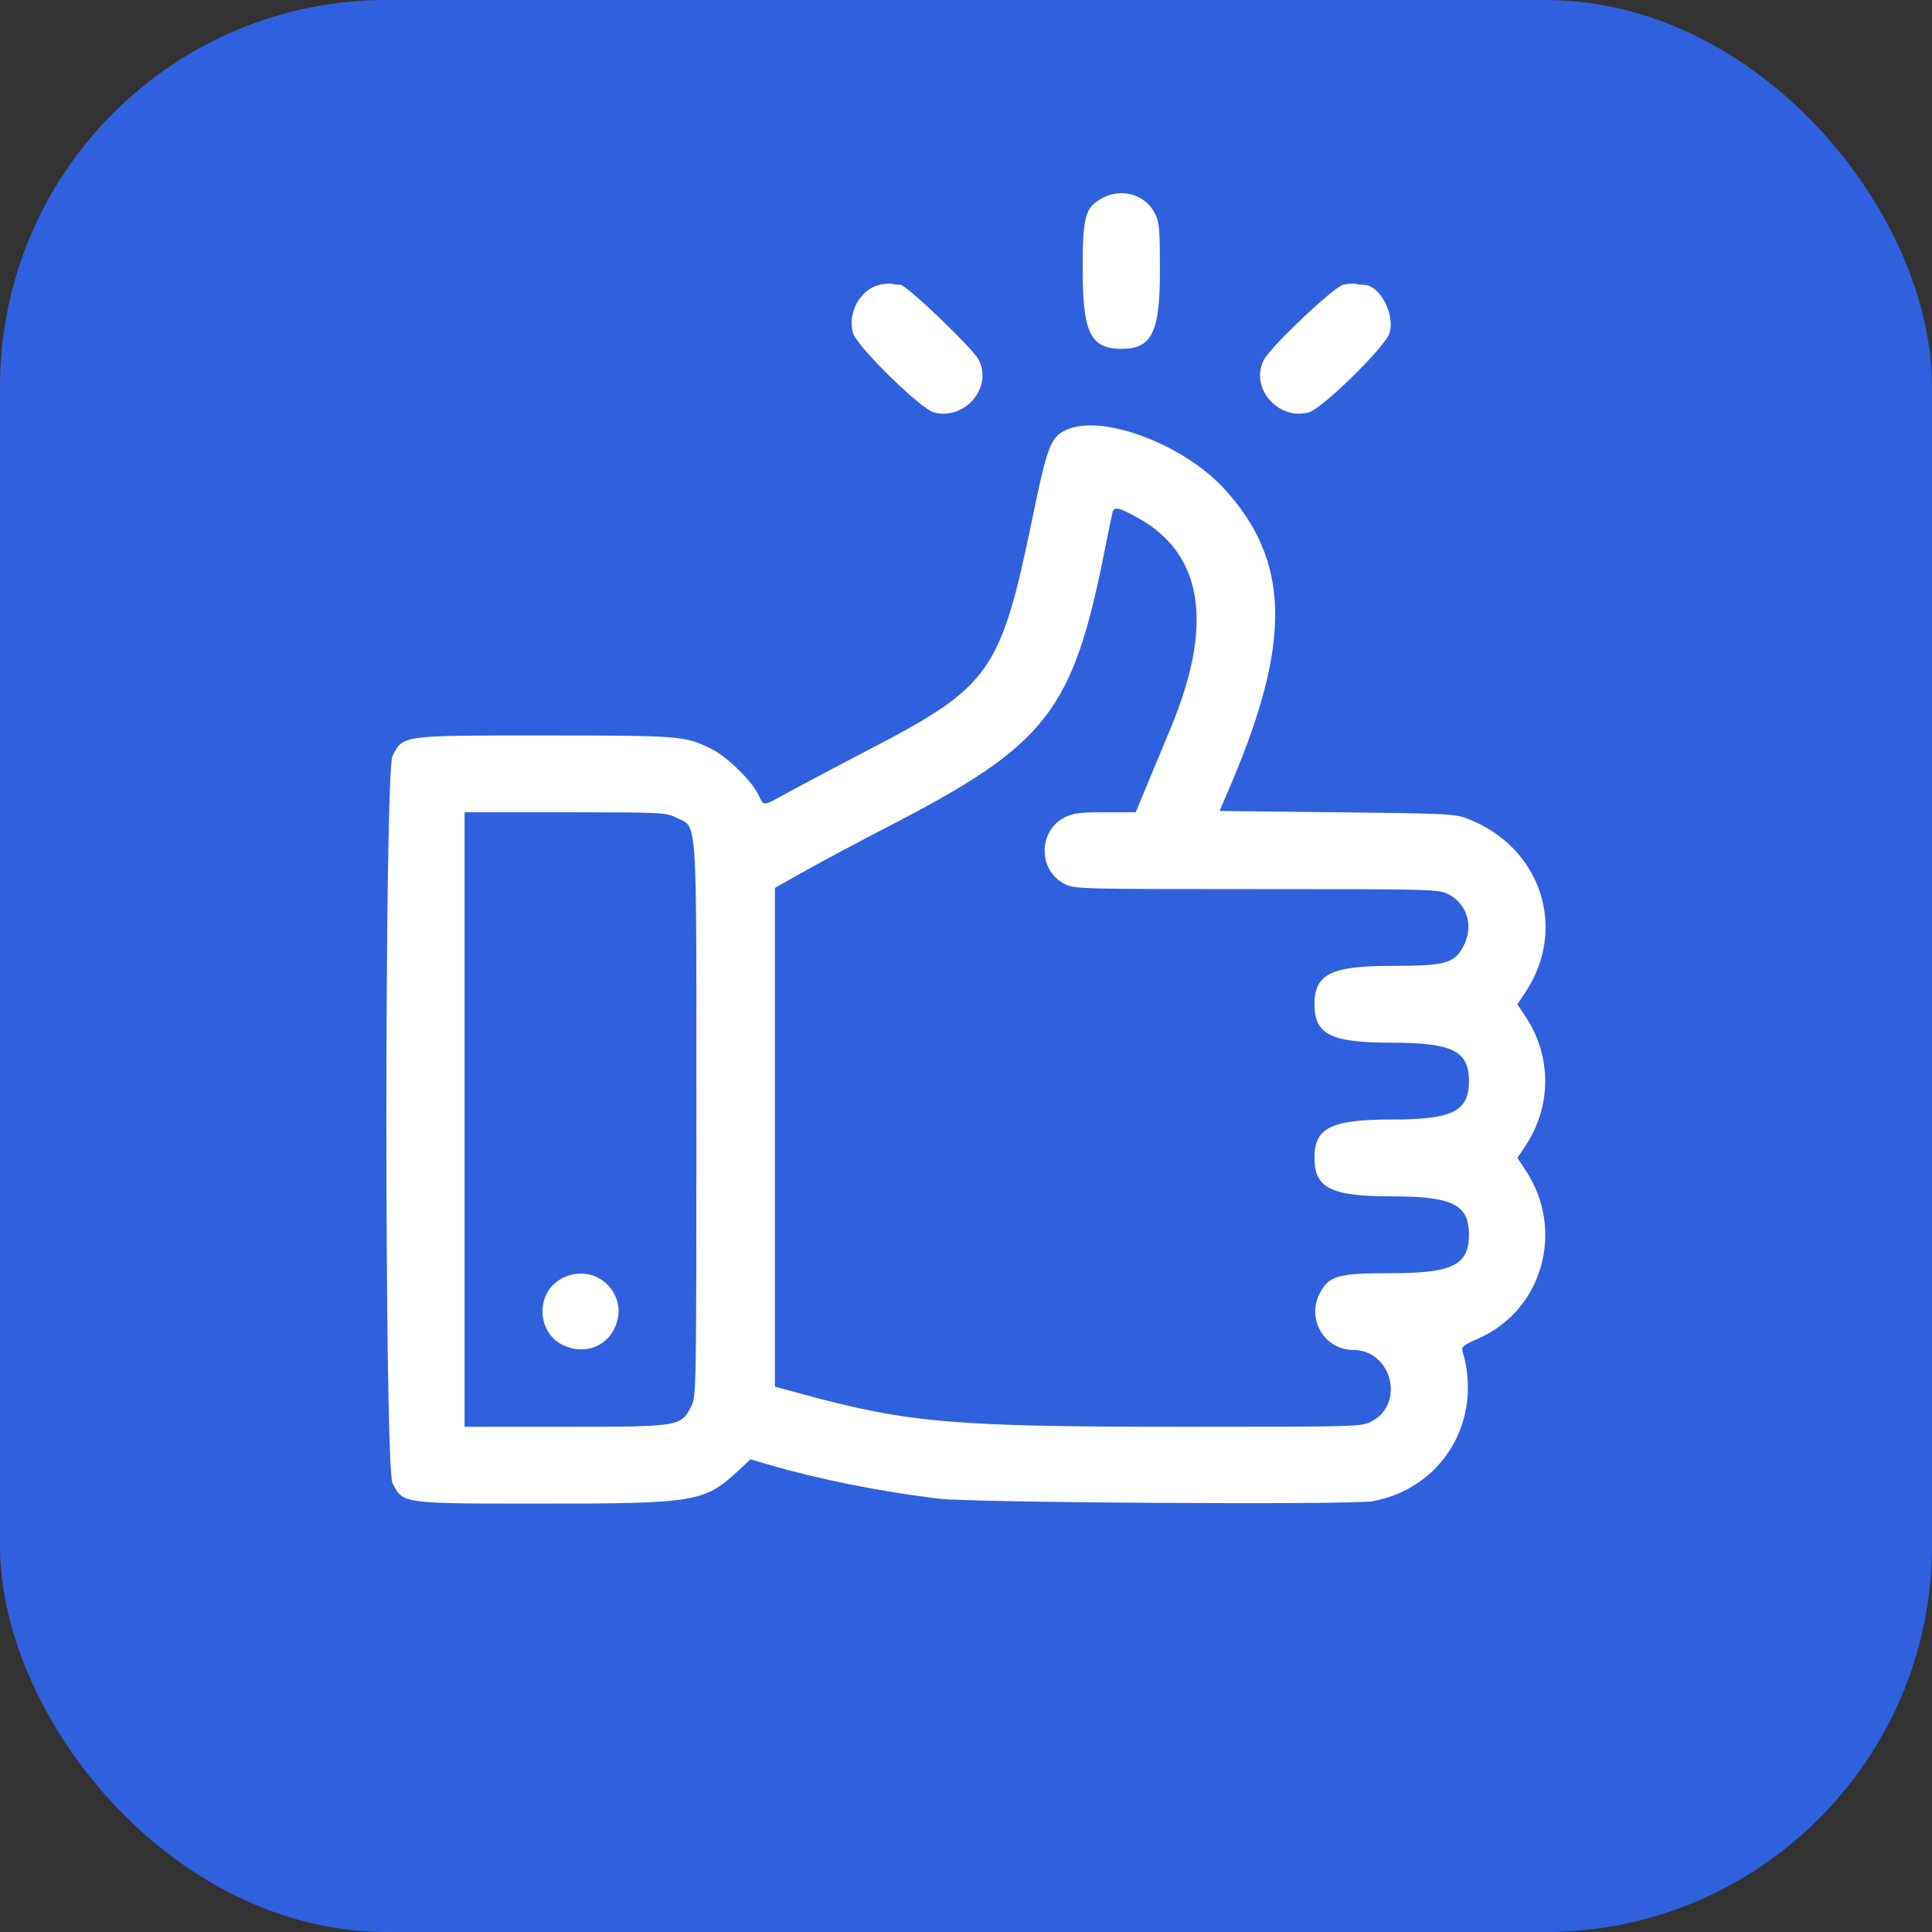 <svg width="30" height="30" viewBox="0 0 30 30" fill="none" xmlns="http://www.w3.org/2000/svg"><rect x="0" y="0" width="30" height="30" fill="#333333" stroke="none"/><rect width="30" height="30" rx="6" fill="#2F60DE"/><path fill-rule="evenodd" clip-rule="evenodd" d="M17.122 3.073C16.849 3.216 16.812 3.353 16.812 4.204C16.812 5.164 16.937 5.417 17.412 5.417C17.886 5.417 18.011 5.164 18.011 4.204C18.011 3.542 18.003 3.449 17.931 3.308C17.783 3.021 17.422 2.916 17.122 3.073ZM13.653 4.424C13.356 4.493 13.154 4.865 13.246 5.173C13.309 5.382 14.292 6.346 14.5 6.403C14.982 6.533 15.423 6.014 15.195 5.583C15.1 5.403 14.075 4.423 13.982 4.423C13.937 4.423 13.875 4.415 13.846 4.407C13.816 4.398 13.73 4.406 13.653 4.424ZM20.855 4.423C20.709 4.457 19.74 5.374 19.628 5.583C19.399 6.013 19.84 6.534 20.323 6.403C20.531 6.346 21.514 5.382 21.577 5.173C21.665 4.879 21.423 4.423 21.178 4.423C21.134 4.423 21.073 4.415 21.044 4.407C21.015 4.398 20.93 4.405 20.855 4.423ZM16.572 6.669C16.316 6.78 16.266 6.907 16.031 8.047C15.537 10.438 15.382 10.658 13.489 11.642C13.04 11.876 12.497 12.163 12.282 12.28C11.816 12.535 11.873 12.53 11.768 12.325C11.654 12.103 11.278 11.742 11.038 11.624C10.634 11.426 10.567 11.421 8.462 11.421C6.222 11.42 6.26 11.415 6.095 11.737C5.968 11.984 5.968 22.784 6.095 23.031C6.26 23.352 6.227 23.348 8.43 23.348C10.794 23.348 10.941 23.323 11.458 22.842L11.654 22.66L11.943 22.745C12.724 22.972 13.648 23.157 14.573 23.271C15.095 23.335 20.991 23.37 21.315 23.311C22.398 23.112 23.031 22.055 22.71 20.982C22.69 20.915 22.725 20.885 22.942 20.791C23.955 20.353 24.309 19.101 23.685 18.165L23.562 17.98L23.685 17.796C24.097 17.177 24.097 16.398 23.685 15.78L23.562 15.595L23.685 15.41C24.341 14.426 23.934 13.171 22.814 12.723C22.596 12.636 22.541 12.633 20.764 12.613L18.938 12.593L19.116 12.175C20.062 9.955 20.032 8.701 19.005 7.585C18.375 6.899 17.125 6.429 16.572 6.669ZM17.678 8.046C18.681 8.609 18.849 9.693 18.18 11.301C18.094 11.509 17.936 11.889 17.829 12.146L17.636 12.613H17.162C16.766 12.613 16.663 12.626 16.531 12.693C16.118 12.902 16.118 13.517 16.531 13.726C16.684 13.804 16.761 13.806 19.511 13.806C22.261 13.806 22.337 13.808 22.491 13.886C22.78 14.032 22.884 14.38 22.73 14.681C22.587 14.96 22.452 14.998 21.61 14.998C20.667 14.998 20.411 15.126 20.411 15.595C20.411 16.064 20.667 16.191 21.61 16.191C22.554 16.191 22.81 16.319 22.81 16.788C22.81 17.257 22.554 17.384 21.61 17.384C20.667 17.384 20.411 17.511 20.411 17.98C20.411 18.449 20.667 18.577 21.61 18.577C22.554 18.577 22.81 18.704 22.81 19.173C22.81 19.642 22.554 19.77 21.61 19.77C20.769 19.77 20.634 19.808 20.491 20.087C20.286 20.486 20.569 20.962 21.011 20.962C21.613 20.962 21.825 21.804 21.291 22.075C21.138 22.153 21.061 22.155 18.401 22.155C14.801 22.155 14.107 22.096 12.453 21.646L12.033 21.532V17.659V13.787L12.513 13.517C12.777 13.369 13.344 13.066 13.773 12.845C16.279 11.55 16.662 11.055 17.171 8.458C17.218 8.218 17.266 7.989 17.277 7.949C17.303 7.862 17.386 7.883 17.678 8.046ZM10.494 12.693C10.837 12.867 10.813 12.514 10.813 17.384C10.813 21.612 10.812 21.684 10.733 21.838C10.572 22.152 10.554 22.155 8.775 22.155H7.214V17.384V12.613H8.775C10.261 12.613 10.344 12.617 10.494 12.693ZM8.724 19.852C8.32 20.064 8.325 20.676 8.733 20.882C9.036 21.036 9.385 20.933 9.533 20.645C9.805 20.115 9.254 19.573 8.724 19.852Z" fill="#fff"/></svg>